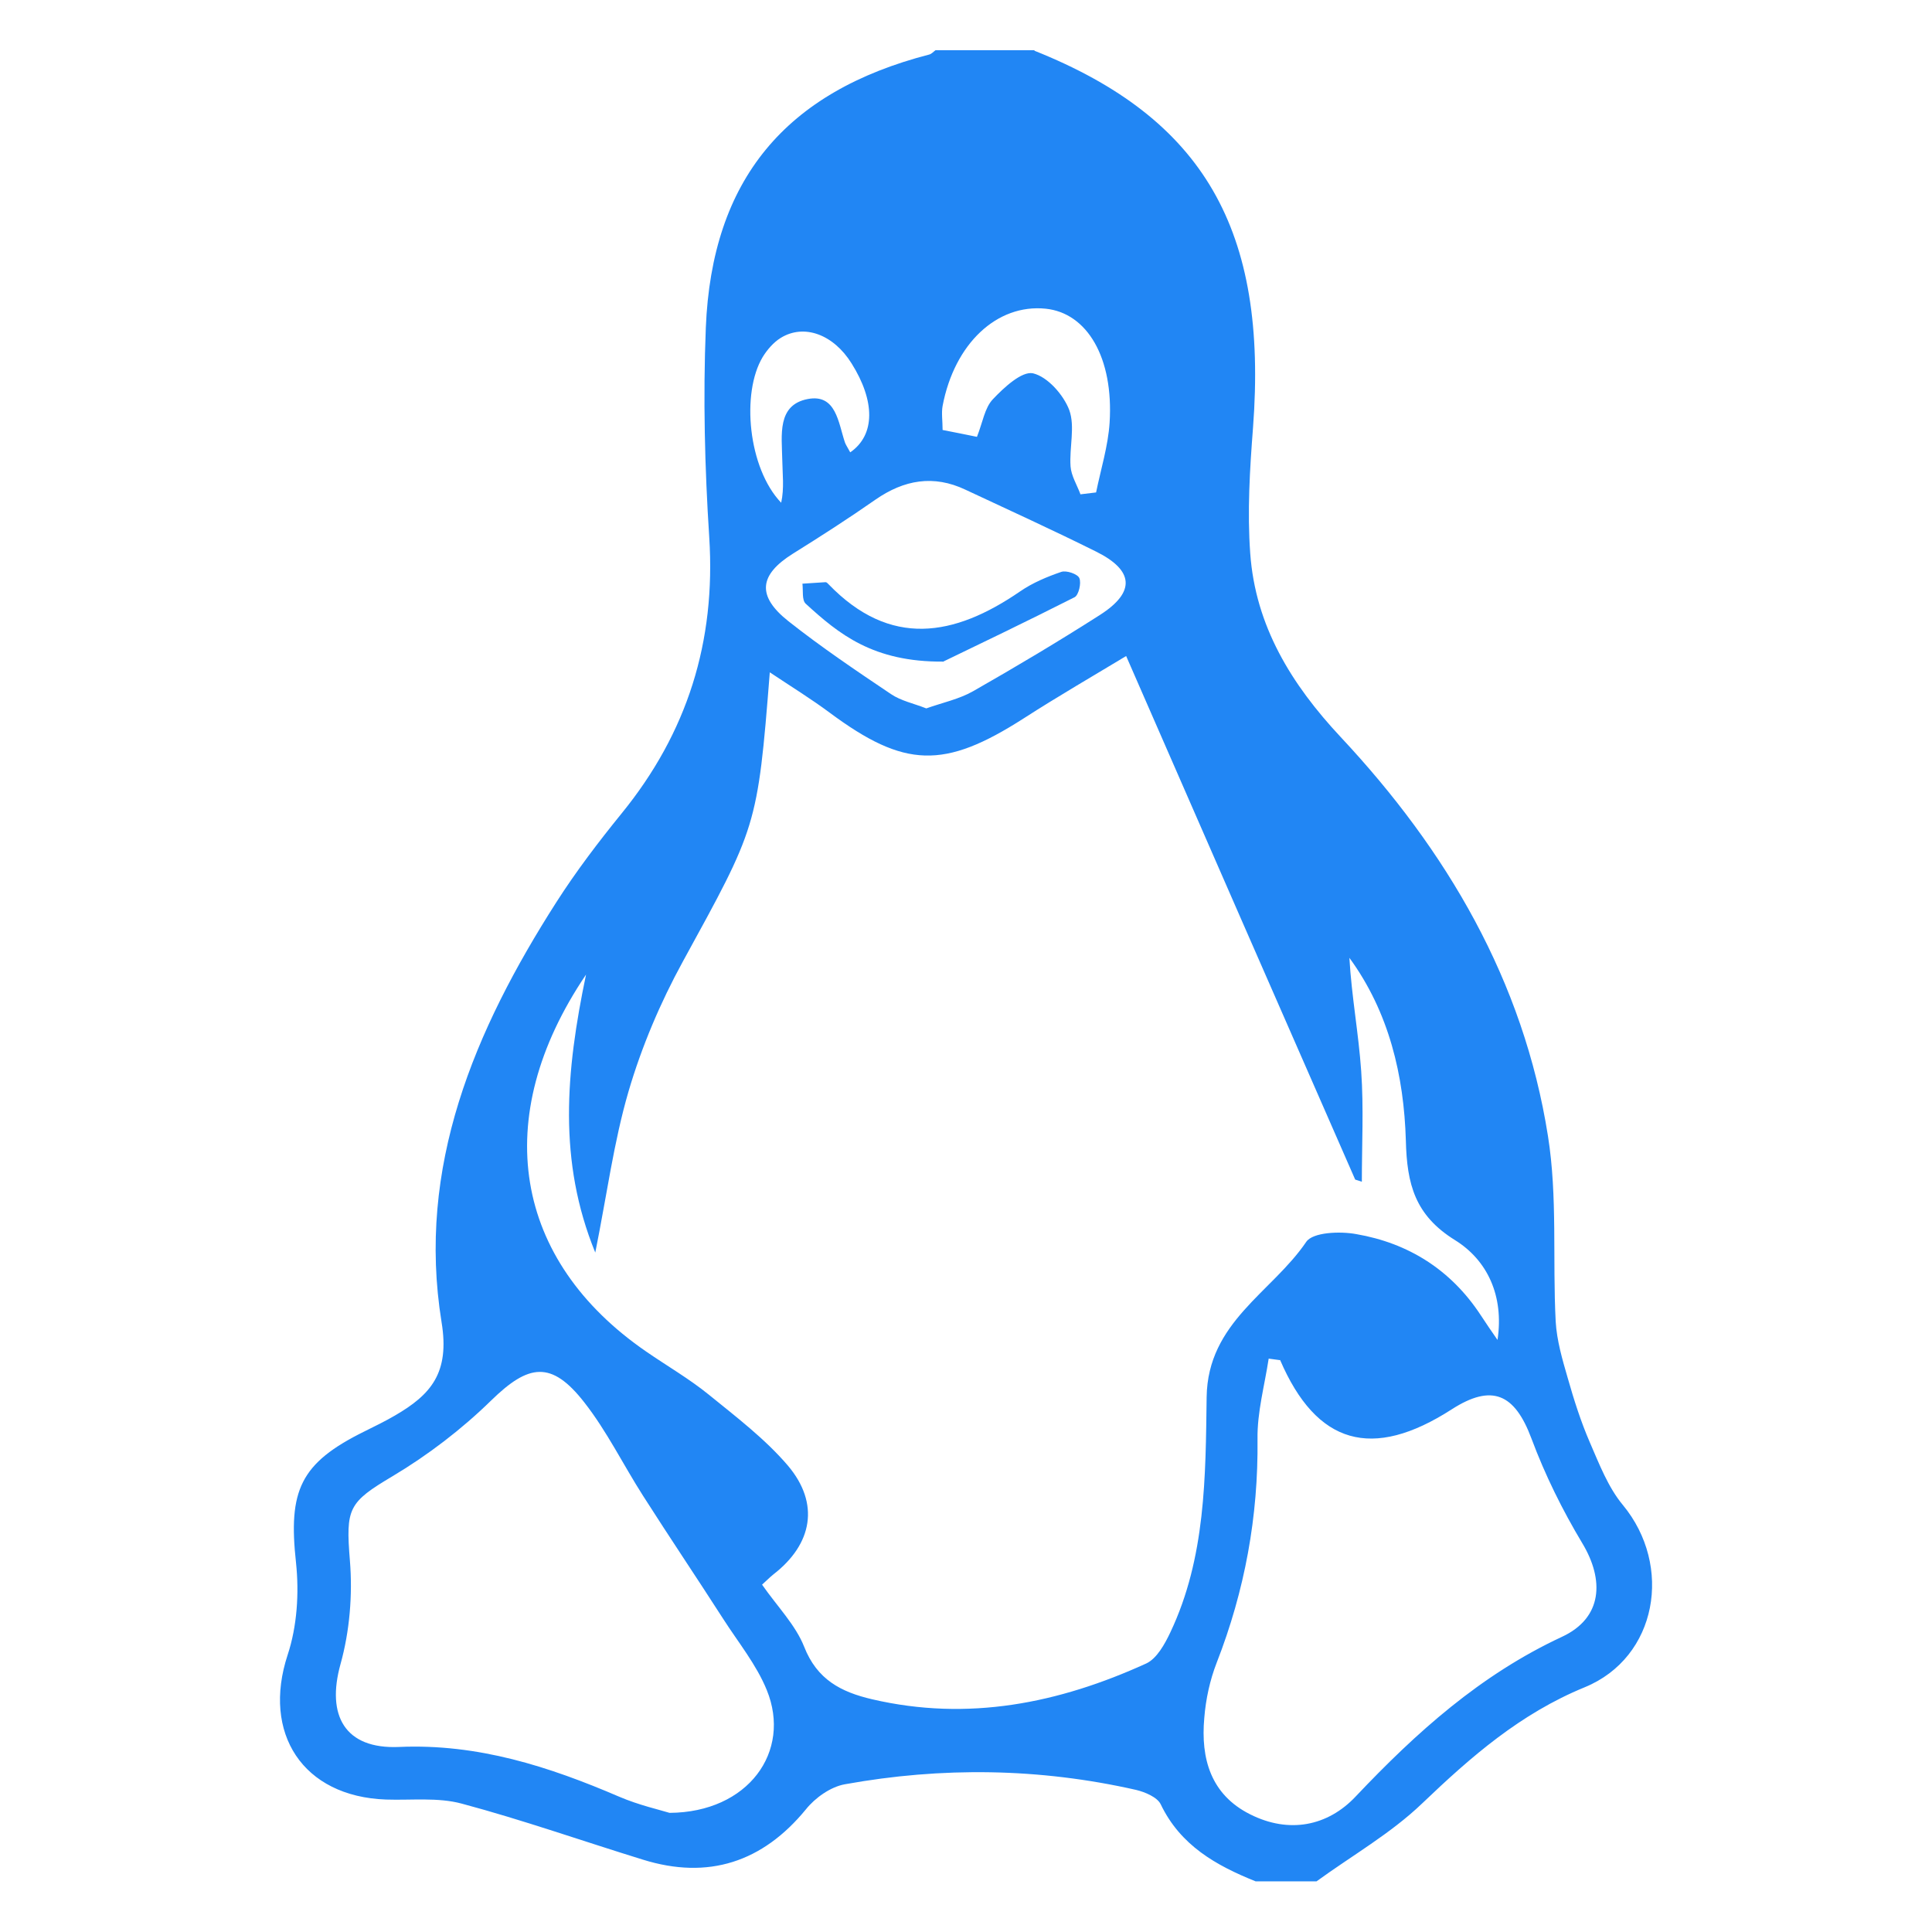 <?xml version="1.0" encoding="UTF-8"?>
<svg id="Camada_1" data-name="Camada 1" xmlns="http://www.w3.org/2000/svg" viewBox="0 0 90 90">
  <defs>
    <style>
      .cls-1 {
        fill: #2186f4;
        stroke-width: 0px;
      }
    </style>
  </defs>
  <path class="cls-1" d="m48.18,2.36c7.9,3.15,10.89,8.35,10.19,17.57-.15,1.94-.27,3.91-.13,5.84.24,3.39,1.92,6.11,4.21,8.56,4.95,5.29,8.52,11.36,9.66,18.59.45,2.83.21,5.76.36,8.64.05.88.31,1.77.56,2.63.29,1.02.61,2.03,1.03,3,.44,1.01.85,2.09,1.54,2.92,2.34,2.83,1.61,7.1-1.78,8.49-3,1.23-5.29,3.23-7.57,5.41-1.46,1.4-3.27,2.43-4.92,3.63h-2.84c-1.84-.74-3.5-1.67-4.42-3.59-.16-.33-.73-.57-1.15-.67-4.5-1.02-9.04-1.08-13.57-.26-.66.12-1.38.63-1.81,1.17-2.01,2.45-4.54,3.29-7.59,2.34-2.82-.87-5.6-1.85-8.44-2.61-1.11-.3-2.35-.15-3.53-.19-3.88-.14-5.78-3.09-4.58-6.74.44-1.33.54-2.88.39-4.29-.37-3.37.19-4.64,3.19-6.12.48-.24.96-.47,1.42-.74,1.67-.97,2.56-1.98,2.17-4.35-1.17-7.23,1.53-13.59,5.34-19.55.92-1.44,1.97-2.82,3.05-4.15,3.06-3.76,4.39-8,4.08-12.86-.21-3.24-.29-6.51-.16-9.76.28-6.9,3.71-11,10.41-12.73.11-.03.19-.13.29-.2,1.54,0,3.08,0,4.62,0Zm21.58,60.06c.31-2.06-.48-3.72-1.98-4.65-1.87-1.16-2.24-2.61-2.29-4.64-.09-3.02-.78-5.98-2.63-8.51.1,1.78.43,3.53.55,5.28.12,1.71.03,3.43.03,5.15-.1-.03-.2-.07-.31-.1-3.54-8.08-7.08-16.16-10.67-24.39-1.47.89-3.15,1.86-4.78,2.91-3.7,2.37-5.54,2.32-9.03-.27-.86-.64-1.77-1.2-2.79-1.88-.57,7.24-.62,7.21-4.06,13.49-1.04,1.9-1.91,3.95-2.52,6.03-.69,2.36-1.01,4.83-1.55,7.51-1.74-4.26-1.38-8.41-.43-12.95-4.53,6.7-3.36,13.32,2.8,17.56.97.67,2.01,1.27,2.92,2.01,1.28,1.04,2.62,2.06,3.68,3.3,1.5,1.77,1.15,3.66-.67,5.07-.2.16-.38.35-.53.48.72,1.03,1.56,1.88,1.96,2.89.6,1.53,1.71,2.11,3.17,2.45,4.47,1.04,8.69.19,12.77-1.67.49-.23.86-.9,1.12-1.45,1.65-3.48,1.64-7.26,1.69-10.96.05-3.49,3.04-4.87,4.64-7.23.31-.45,1.57-.5,2.33-.36,2.43.42,4.4,1.66,5.78,3.75.26.4.53.79.8,1.18Zm-38.57,22.03c3.66-.02,5.7-2.85,4.53-5.72-.48-1.18-1.32-2.21-2.02-3.3-1.24-1.93-2.52-3.83-3.75-5.76-.92-1.44-1.68-3-2.73-4.34-1.53-1.96-2.59-1.8-4.34-.09-1.37,1.34-2.94,2.54-4.58,3.52-2.07,1.23-2.2,1.49-2,3.94.13,1.59-.01,3.29-.44,4.83-.66,2.38.2,3.96,2.73,3.85,3.67-.16,6.98.91,10.26,2.32.91.39,1.89.61,2.34.75Zm28.43-21.09l-.52-.07c-.19,1.25-.54,2.5-.52,3.75.04,3.6-.59,7.05-1.9,10.41-.32.82-.51,1.71-.58,2.58-.17,1.89.3,3.57,2.14,4.49,1.81.91,3.61.55,4.91-.83,2.83-2.99,5.81-5.67,9.61-7.44,1.9-.88,1.98-2.65.95-4.36-.93-1.55-1.74-3.19-2.37-4.88-.78-2.09-1.84-2.56-3.71-1.36-3.71,2.39-6.3,1.65-8-2.3Zm-16.47-30.36c.76-.27,1.53-.43,2.18-.8,2-1.14,3.98-2.32,5.92-3.56,1.65-1.06,1.58-2.07-.2-2.95-2.01-1-4.05-1.93-6.08-2.88-1.48-.7-2.85-.46-4.18.46-1.26.88-2.55,1.71-3.85,2.52-1.58.99-1.7,1.97-.21,3.15,1.53,1.21,3.15,2.3,4.77,3.39.47.32,1.07.44,1.65.67Zm7.16-9.97c.25-.03.5-.06.75-.09.22-1.08.56-2.16.63-3.25.19-3.02-1.04-5.11-2.98-5.31-2.27-.23-4.25,1.63-4.8,4.53-.06.33,0,.69,0,1.12.57.11,1.11.22,1.6.32.27-.68.36-1.35.74-1.75.52-.55,1.35-1.32,1.87-1.21.68.16,1.42,1,1.69,1.71.28.77,0,1.74.06,2.62.03.44.3.87.46,1.3Zm-10.7-1.96c1.17-.81,1.16-2.39.06-4.14-.84-1.35-2.21-1.86-3.3-1.19-.34.21-.63.55-.84.89-1.01,1.68-.68,5.18.86,6.79.15-.68.06-1.35.05-2.03-.02-1.11-.25-2.52,1.18-2.8,1.33-.26,1.43,1.1,1.74,2.02.04.11.11.21.24.45Z"/>
  <path class="cls-1" d="m43.96,30.82c-3.29.03-4.89-1.29-6.43-2.7-.18-.17-.11-.61-.15-.93.36-.02.72-.05,1.08-.07.05,0,.1.06.14.1,2.87,2.97,5.85,2.44,8.92.33.58-.4,1.25-.68,1.92-.91.24-.08.76.1.84.29.1.23-.03.79-.22.89-2.29,1.16-4.61,2.27-6.1,2.99Z"/>
</svg>